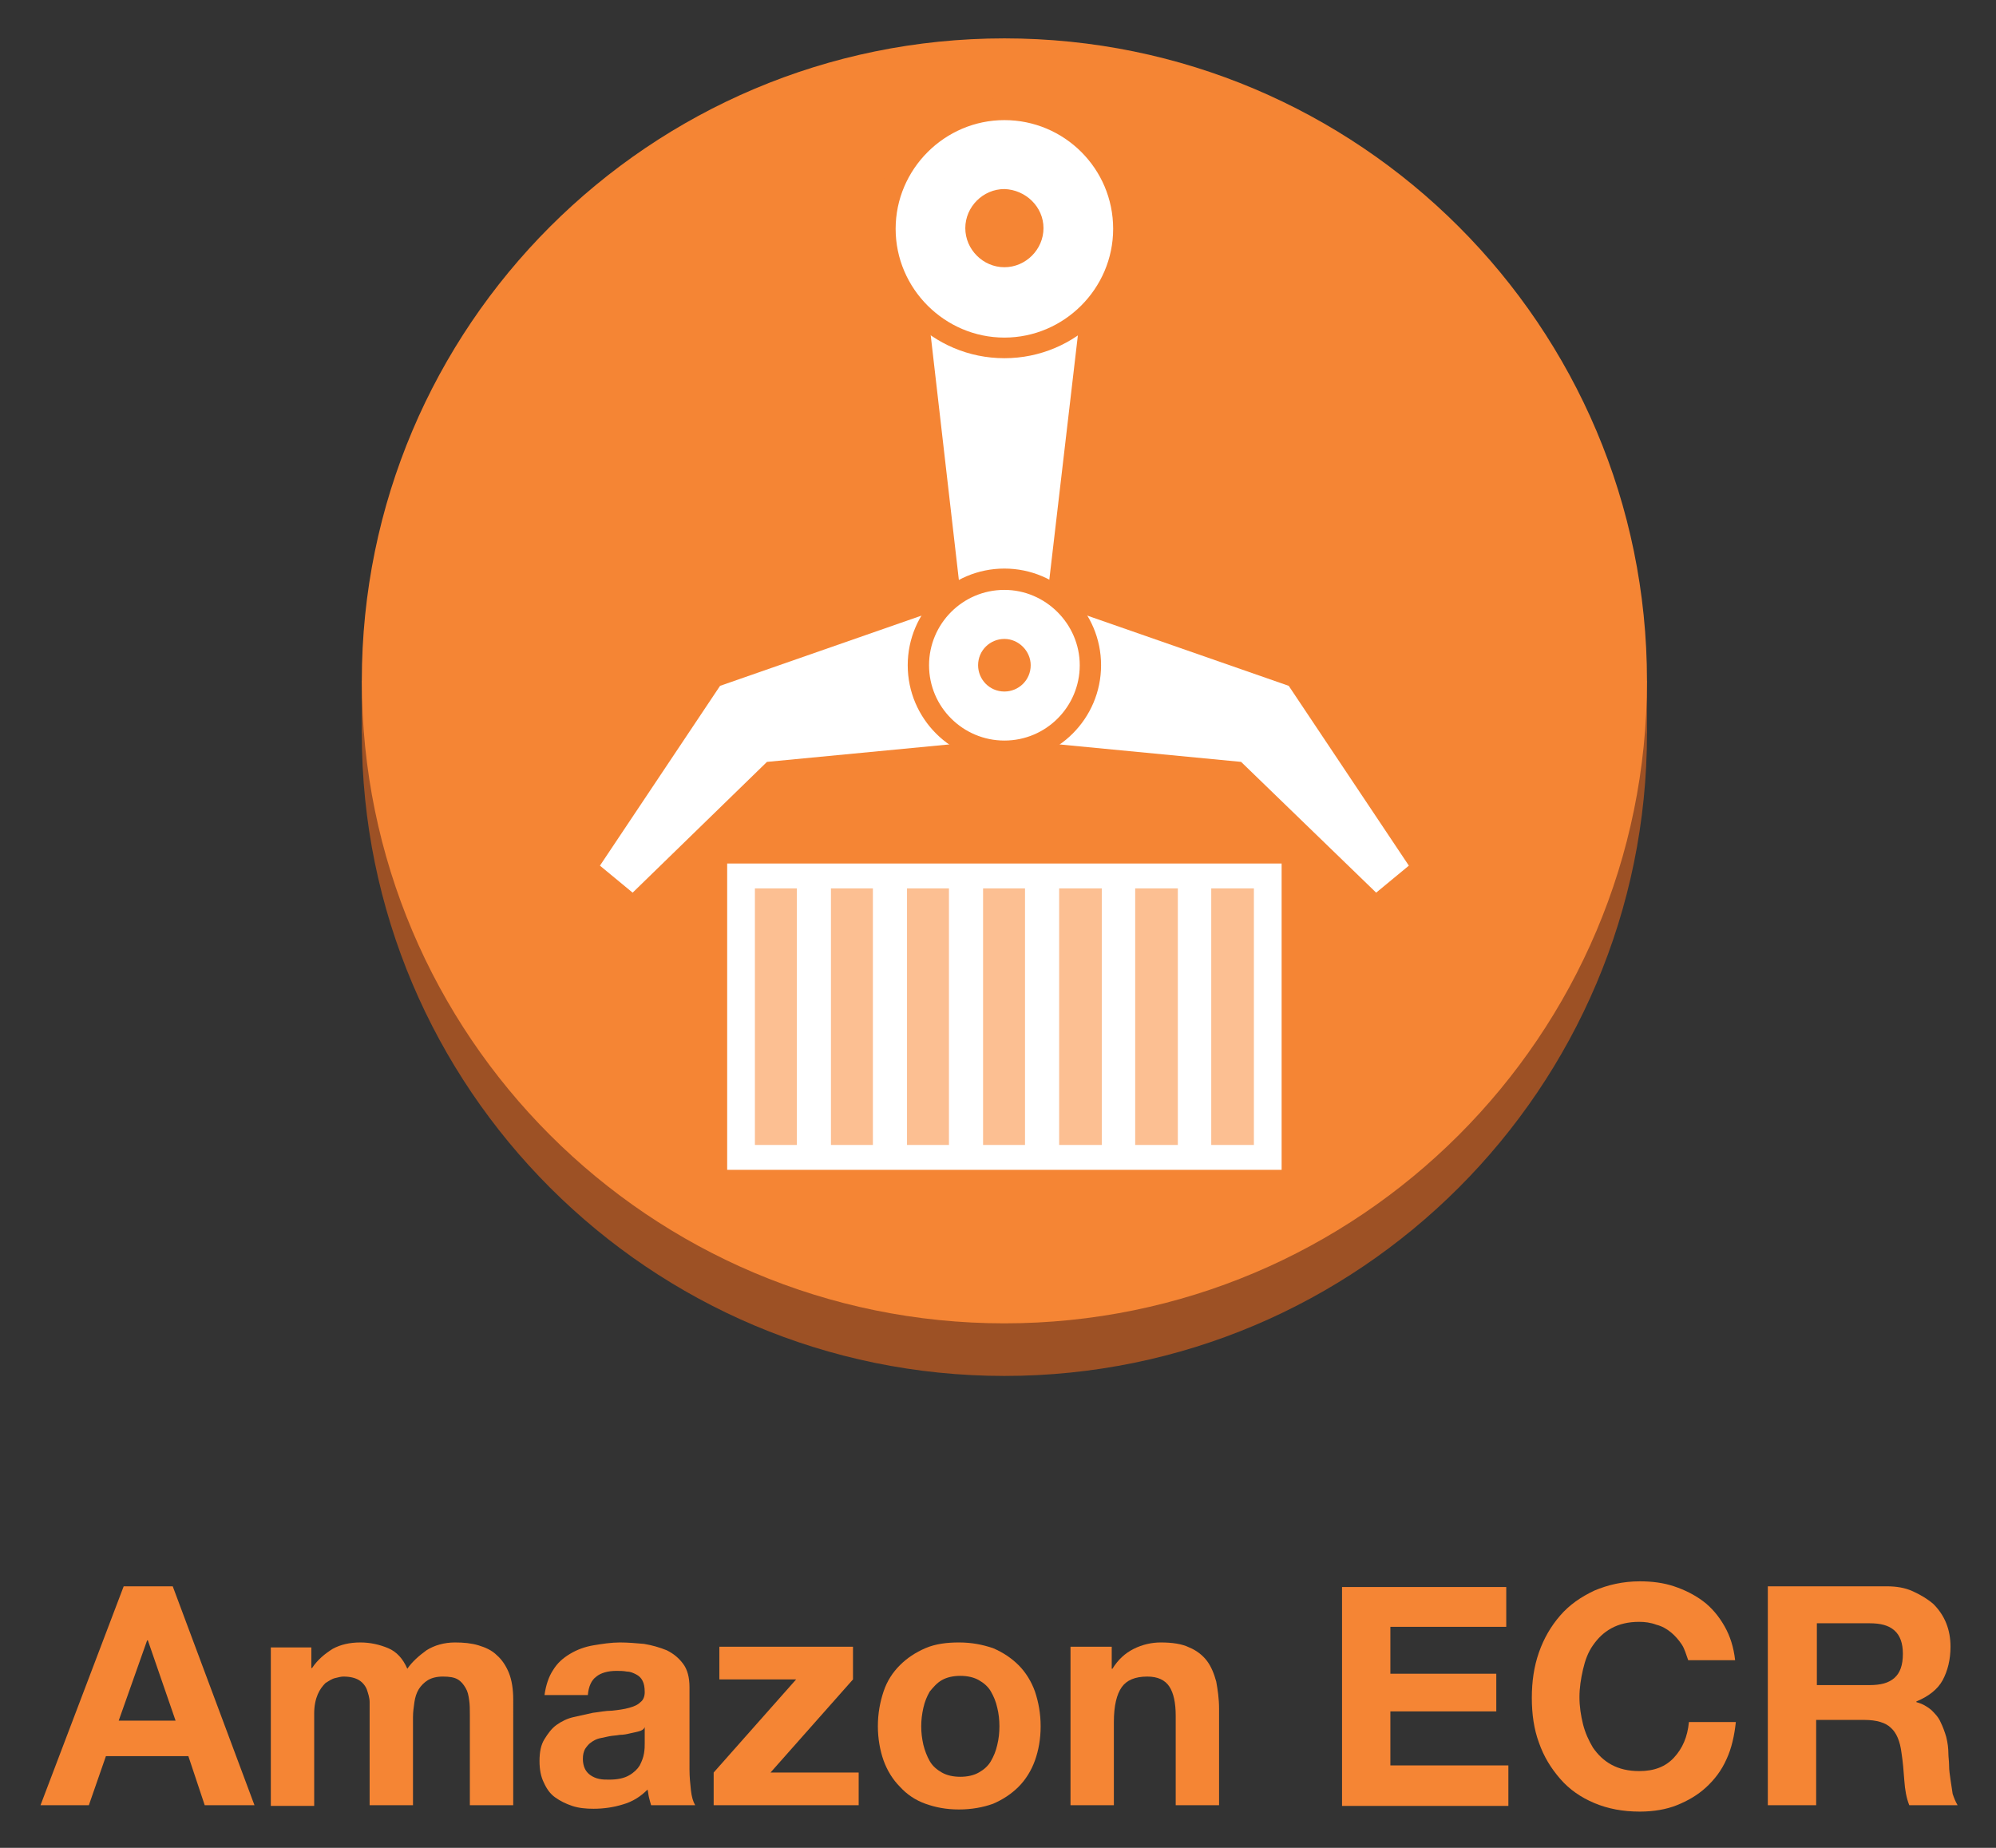 <?xml version="1.0" encoding="UTF-8" standalone="yes"?>
<svg version="1.1" id="Layer_1" xmlns="http://www.w3.org/2000/svg" xmlns:xlink="http://www.w3.org/1999/xlink" x="0px" y="0px" viewBox="2.6 20 280.8 260" style="enable-background:new 0 0 288 288;" xml:space="preserve">
  <rect x="2.6" y="20" width="280.8" height="260" fill="#333333" stroke="none"/>
  <style type="text/css">
	.st0{fill:#9D5125;}
	.st1{fill:#F58534;}
	.st2{fill:#FFFFFF;}
	.st3{fill:#FCBF92;}
</style>
  <g>
    <g>
      <path class="st0" d="M234.3,123.2c0,49.9-40.5,90.4-90.4,90.4s-90.4-40.5-90.4-90.4S94,32.8,143.9,32.8&#xA;&#x9;&#x9;&#x9;C193.8,32.8,234.3,73.3,234.3,123.2L234.3,123.2z"/>
    </g>
    <g>
      <polygon class="st0" points="234.3,123.2 53.5,123.2 53.5,115.8 234.3,115.8 &#x9;&#x9;"/>
    </g>
    <g>
      <path class="st1" d="M234.3,115.8c0,49.9-40.5,90.4-90.4,90.4s-90.4-40.5-90.4-90.4S94,25.4,143.9,25.4&#xA;&#x9;&#x9;&#x9;C193.8,25.4,234.3,65.9,234.3,115.8L234.3,115.8z"/>
    </g>
    <g>
      <polygon class="st2" points="149.7,106 138,106 131.8,52.1 156,52.1 &#x9;&#x9;"/>
    </g>
    <g>
      <polygon class="st2" points="196.2,145.6 200.8,141.8 183.9,116.5 146.9,103.6 143.9,124 177.2,127.2 &#x9;&#x9;"/>
    </g>
    <g>
      <polygon class="st2" points="91.6,145.6 87,141.8 103.9,116.5 140.9,103.6 143.9,124 110.5,127.2 &#x9;&#x9;"/>
    </g>
    <g>
      <path class="st2" d="M160.7,52.1c0,9.3-7.5,16.8-16.8,16.8s-16.8-7.5-16.8-16.8s7.5-16.8,16.8-16.8&#xA;&#x9;&#x9;&#x9;C153.2,35.4,160.7,42.9,160.7,52.1L160.7,52.1z"/>
    </g>
    <g>
      <path class="st1" d="M143.9,36.9c-8.4,0-15.3,6.9-15.3,15.3s6.9,15.3,15.3,15.3c8.4,0,15.3-6.9,15.3-15.3&#xA;&#x9;&#x9;&#x9;C159.2,43.7,152.3,36.9,143.9,36.9L143.9,36.9z M143.9,70.4c-10.1,0-18.3-8.2-18.3-18.3s8.2-18.3,18.3-18.3s18.3,8.2,18.3,18.3&#xA;&#x9;&#x9;&#x9;S154,70.4,143.9,70.4L143.9,70.4z"/>
    </g>
    <g>
      <path class="st1" d="M149.4,52.1c0,3-2.5,5.5-5.5,5.5s-5.5-2.5-5.5-5.5s2.5-5.5,5.5-5.5C146.9,46.7,149.4,49.1,149.4,52.1&#xA;&#x9;&#x9;&#x9;L149.4,52.1z"/>
    </g>
    <g>
      <path class="st2" d="M156,113.6c0,6.7-5.4,12.1-12.1,12.1c-6.7,0-12.1-5.4-12.1-12.1s5.4-12.1,12.1-12.1S156,106.9,156,113.6&#xA;&#x9;&#x9;&#x9;L156,113.6z"/>
    </g>
    <g>
      <path class="st1" d="M143.9,103c-5.9,0-10.6,4.8-10.6,10.6c0,5.9,4.8,10.6,10.6,10.6c5.9,0,10.6-4.8,10.6-10.6&#xA;&#x9;&#x9;&#x9;C154.5,107.8,149.7,103,143.9,103L143.9,103z M143.9,127.2c-7.5,0-13.6-6.1-13.6-13.6s6.1-13.6,13.6-13.6s13.6,6.1,13.6,13.6&#xA;&#x9;&#x9;&#x9;C157.5,121.1,151.4,127.2,143.9,127.2L143.9,127.2z"/>
    </g>
    <g>
      <path class="st1" d="M147.6,113.6c0,2.1-1.7,3.7-3.7,3.7c-2.1,0-3.7-1.7-3.7-3.7c0-2.1,1.7-3.7,3.7-3.7S147.6,111.6,147.6,113.6&#xA;&#x9;&#x9;&#x9;L147.6,113.6z"/>
    </g>
    <g>
      <polygon class="st2" points="182.9,184.6 104.9,184.6 104.9,141.5 182.9,141.5 &#x9;&#x9;"/>
    </g>
    <g>
      <polygon class="st3" points="114.7,181.1 108.8,181.1 108.8,145 114.7,145 &#x9;&#x9;"/>
    </g>
    <g>
      <polygon class="st3" points="125.4,181.1 119.5,181.1 119.5,145 125.4,145 &#x9;&#x9;"/>
    </g>
    <g>
      <polygon class="st3" points="136.1,181.1 130.2,181.1 130.2,145 136.1,145 &#x9;&#x9;"/>
    </g>
    <g>
      <polygon class="st3" points="146.8,181.1 140.9,181.1 140.9,145 146.8,145 &#x9;&#x9;"/>
    </g>
    <g>
      <polygon class="st3" points="157.6,181.1 151.6,181.1 151.6,145 157.6,145 &#x9;&#x9;"/>
    </g>
    <g>
      <polygon class="st3" points="168.3,181.1 162.3,181.1 162.3,145 168.3,145 &#x9;&#x9;"/>
    </g>
    <g>
      <polygon class="st3" points="179,181.1 173,181.1 173,145 179,145 &#x9;&#x9;"/>
    </g>
  </g>
  <g>
    <path class="st1" d="M26.9,243.2L38.4,274h-7l-2.3-6.9H17.5l-2.4,6.9H8.3L20,243.2H26.9z M27.3,262.1l-3.9-11.3h-0.1l-4,11.3H27.3z&#xA;&#x9;&#x9;"/>
    <path class="st1" d="M46.4,251.7v3h0.1c0.8-1.2,1.8-2,2.9-2.7c1.1-0.6,2.4-0.9,3.9-0.9c1.4,0,2.7,0.3,3.9,0.8&#xA;&#x9;&#x9;c1.2,0.5,2.1,1.5,2.7,2.9c0.7-1,1.6-1.8,2.7-2.6c1.1-0.7,2.5-1.1,4-1.1c1.2,0,2.3,0.1,3.3,0.4c1,0.3,1.9,0.7,2.6,1.4&#xA;&#x9;&#x9;c0.7,0.6,1.3,1.5,1.7,2.5c0.4,1,0.6,2.3,0.6,3.7V274h-6.1v-12.7c0-0.7,0-1.5-0.1-2.1c-0.1-0.7-0.2-1.2-0.5-1.7&#xA;&#x9;&#x9;c-0.3-0.5-0.6-0.9-1.1-1.2c-0.5-0.3-1.2-0.4-2.1-0.4c-0.9,0-1.6,0.2-2.1,0.5c-0.5,0.3-1,0.8-1.3,1.3c-0.3,0.5-0.5,1.1-0.6,1.8&#xA;&#x9;&#x9;c-0.1,0.7-0.2,1.4-0.2,2.1V274h-6.1v-12.5c0-0.7,0-1.3,0-2c0-0.6-0.2-1.2-0.4-1.8c-0.2-0.5-0.6-1-1.1-1.3c-0.5-0.3-1.2-0.5-2.2-0.5&#xA;&#x9;&#x9;c-0.3,0-0.7,0.1-1.1,0.2c-0.5,0.1-0.9,0.4-1.4,0.7c-0.4,0.4-0.8,0.9-1.1,1.6c-0.3,0.7-0.5,1.6-0.5,2.7v13h-6.1v-22.3H46.4z"/>
    <path class="st1" d="M80.4,255c0.6-1,1.4-1.7,2.4-2.3c1-0.6,2.1-1,3.3-1.2c1.2-0.2,2.5-0.4,3.7-0.4c1.1,0,2.3,0.1,3.4,0.2&#xA;&#x9;&#x9;c1.2,0.2,2.2,0.5,3.2,0.9c1,0.5,1.7,1.1,2.3,1.9s0.9,1.9,0.9,3.3V269c0,1,0.1,2,0.2,2.9c0.1,0.9,0.3,1.6,0.6,2.1h-6.2&#xA;&#x9;&#x9;c-0.1-0.3-0.2-0.7-0.3-1.1c-0.1-0.4-0.1-0.7-0.2-1.1c-1,1-2.1,1.7-3.5,2.1c-1.3,0.4-2.7,0.6-4.1,0.6c-1.1,0-2.1-0.1-3-0.4&#xA;&#x9;&#x9;c-0.9-0.3-1.7-0.7-2.4-1.2c-0.7-0.5-1.2-1.2-1.6-2.1c-0.4-0.8-0.6-1.8-0.6-3c0-1.3,0.2-2.3,0.7-3.1s1-1.5,1.7-2&#xA;&#x9;&#x9;c0.7-0.5,1.5-0.9,2.4-1.1c0.9-0.2,1.8-0.4,2.7-0.6c0.9-0.1,1.8-0.3,2.7-0.3c0.9-0.1,1.7-0.2,2.4-0.4s1.2-0.4,1.6-0.8&#xA;&#x9;&#x9;c0.4-0.3,0.6-0.8,0.6-1.4c0-0.7-0.1-1.2-0.3-1.6c-0.2-0.4-0.5-0.7-0.9-0.9c-0.4-0.2-0.8-0.4-1.3-0.4c-0.5-0.1-1-0.1-1.5-0.1&#xA;&#x9;&#x9;c-1.2,0-2.2,0.3-2.8,0.8c-0.7,0.5-1.1,1.4-1.2,2.6h-6.1C79.4,257.1,79.8,255.9,80.4,255z M92.5,263.6c-0.4,0.1-0.8,0.2-1.3,0.3&#xA;&#x9;&#x9;c-0.4,0.1-0.9,0.2-1.4,0.2c-0.5,0.1-1,0.1-1.5,0.2c-0.5,0.1-0.9,0.2-1.4,0.3c-0.4,0.1-0.8,0.3-1.2,0.6c-0.3,0.2-0.6,0.6-0.8,0.9&#xA;&#x9;&#x9;c-0.2,0.4-0.3,0.8-0.3,1.4c0,0.5,0.1,1,0.3,1.4c0.2,0.4,0.5,0.7,0.8,0.9c0.3,0.2,0.7,0.4,1.2,0.5s0.9,0.1,1.4,0.1&#xA;&#x9;&#x9;c1.2,0,2.1-0.2,2.8-0.6c0.7-0.4,1.2-0.9,1.5-1.4c0.3-0.6,0.5-1.1,0.6-1.7c0.1-0.6,0.1-1,0.1-1.4v-2.3&#xA;&#x9;&#x9;C93.2,263.3,92.9,263.5,92.5,263.6z"/>
    <path class="st1" d="M114.6,256.3h-10.8v-4.6h18.8v4.6l-11.6,13.1h12.4v4.6H103v-4.6L114.6,256.3z"/>
    <path class="st1" d="M126.9,258c0.5-1.5,1.3-2.7,2.3-3.7c1-1,2.2-1.8,3.6-2.4c1.4-0.6,3-0.8,4.7-0.8c1.8,0,3.3,0.3,4.8,0.8&#xA;&#x9;&#x9;c1.4,0.6,2.6,1.4,3.6,2.4c1,1,1.8,2.3,2.3,3.7c0.5,1.5,0.8,3.1,0.8,4.9c0,1.8-0.3,3.4-0.8,4.8s-1.3,2.7-2.3,3.7&#xA;&#x9;&#x9;c-1,1-2.2,1.8-3.6,2.4c-1.4,0.5-3,0.8-4.8,0.8c-1.8,0-3.3-0.3-4.7-0.8c-1.4-0.5-2.6-1.3-3.6-2.4c-1-1-1.8-2.3-2.3-3.7&#xA;&#x9;&#x9;s-0.8-3.1-0.8-4.8C126.1,261.1,126.4,259.5,126.9,258z M132.5,265.5c0.2,0.8,0.5,1.6,0.9,2.3c0.4,0.7,1,1.2,1.7,1.6&#xA;&#x9;&#x9;c0.7,0.4,1.6,0.6,2.6,0.6c1,0,1.9-0.2,2.6-0.6c0.7-0.4,1.3-0.9,1.7-1.6c0.4-0.7,0.7-1.4,0.9-2.3c0.2-0.8,0.3-1.7,0.3-2.6&#xA;&#x9;&#x9;c0-0.9-0.1-1.8-0.3-2.6c-0.2-0.9-0.5-1.6-0.9-2.3c-0.4-0.7-1-1.2-1.7-1.6c-0.7-0.4-1.6-0.6-2.6-0.6c-1,0-1.9,0.2-2.6,0.6&#xA;&#x9;&#x9;s-1.2,1-1.7,1.6c-0.4,0.7-0.7,1.4-0.9,2.3c-0.2,0.9-0.3,1.7-0.3,2.6C132.2,263.8,132.3,264.6,132.5,265.5z"/>
    <path class="st1" d="M159,251.7v3.1h0.1c0.8-1.3,1.8-2.2,3-2.8c1.2-0.6,2.5-0.9,3.8-0.9c1.6,0,3,0.2,4,0.7c1,0.4,1.9,1.1,2.5,1.9&#xA;&#x9;&#x9;c0.6,0.8,1,1.8,1.3,2.9c0.2,1.1,0.4,2.4,0.4,3.8V274H168v-12.6c0-1.8-0.3-3.2-0.9-4.1c-0.6-0.9-1.6-1.4-3.1-1.4&#xA;&#x9;&#x9;c-1.7,0-2.9,0.5-3.6,1.5c-0.7,1-1.1,2.6-1.1,4.9V274h-6.1v-22.3H159z"/>
    <path class="st1" d="M214.5,243.2v5.7h-16.3v6.6h14.9v5.3h-14.9v7.6h16.6v5.7h-23.4v-30.8H214.5z"/>
    <path class="st1" d="M239.2,251.4c-0.4-0.6-0.9-1.2-1.5-1.7s-1.3-0.9-2.1-1.1c-0.8-0.3-1.6-0.4-2.4-0.4c-1.5,0-2.8,0.3-3.9,0.9&#xA;&#x9;&#x9;c-1.1,0.6-1.9,1.4-2.6,2.4s-1.1,2.1-1.4,3.4c-0.3,1.3-0.5,2.6-0.5,3.9c0,1.3,0.2,2.6,0.5,3.8c0.3,1.2,0.8,2.3,1.4,3.3&#xA;&#x9;&#x9;c0.7,1,1.5,1.8,2.6,2.4c1.1,0.6,2.4,0.9,3.9,0.9c2.1,0,3.7-0.6,4.9-1.9s1.9-2.9,2.1-5h6.6c-0.2,1.9-0.6,3.7-1.3,5.2&#xA;&#x9;&#x9;c-0.7,1.6-1.7,2.9-2.9,4c-1.2,1.1-2.6,1.9-4.1,2.5s-3.3,0.9-5.2,0.9c-2.4,0-4.5-0.4-6.4-1.2c-1.9-0.8-3.5-1.9-4.8-3.4&#xA;&#x9;&#x9;s-2.3-3.1-3-5.1c-0.7-1.9-1-4-1-6.3c0-2.3,0.3-4.4,1-6.4c0.7-2,1.7-3.7,3-5.2s2.9-2.6,4.8-3.5c1.9-0.8,4-1.3,6.4-1.3&#xA;&#x9;&#x9;c1.7,0,3.3,0.2,4.8,0.7c1.5,0.5,2.9,1.2,4.1,2.1c1.2,0.9,2.2,2.1,3,3.5s1.3,3,1.5,4.8h-6.6C239.8,252.8,239.6,252,239.2,251.4z"/>
    <path class="st1" d="M268,243.2c1.4,0,2.6,0.2,3.7,0.7s2.1,1.1,2.9,1.8c0.8,0.8,1.4,1.7,1.8,2.7c0.4,1,0.6,2.1,0.6,3.3&#xA;&#x9;&#x9;c0,1.8-0.4,3.4-1.1,4.7s-2,2.3-3.7,3v0.1c0.8,0.2,1.5,0.6,2.1,1.1c0.5,0.5,1,1,1.3,1.7c0.3,0.6,0.6,1.4,0.8,2.1&#xA;&#x9;&#x9;c0.2,0.8,0.3,1.6,0.3,2.3c0,0.5,0.1,1.1,0.1,1.7c0,0.7,0.1,1.3,0.2,2c0.1,0.7,0.2,1.3,0.3,2c0.2,0.6,0.4,1.1,0.7,1.6h-6.8&#xA;&#x9;&#x9;c-0.4-1-0.6-2.1-0.7-3.5c-0.1-1.4-0.2-2.6-0.4-3.9c-0.2-1.6-0.7-2.8-1.5-3.5c-0.7-0.7-2-1.1-3.7-1.1h-6.8v12h-6.8v-30.8H268z&#xA;&#x9;&#x9; M265.6,257.1c1.6,0,2.7-0.3,3.5-1c0.8-0.7,1.2-1.8,1.2-3.4c0-1.5-0.4-2.6-1.2-3.3c-0.8-0.7-1.9-1-3.5-1h-7.4v8.7H265.6z"/>
  </g>
</svg>
